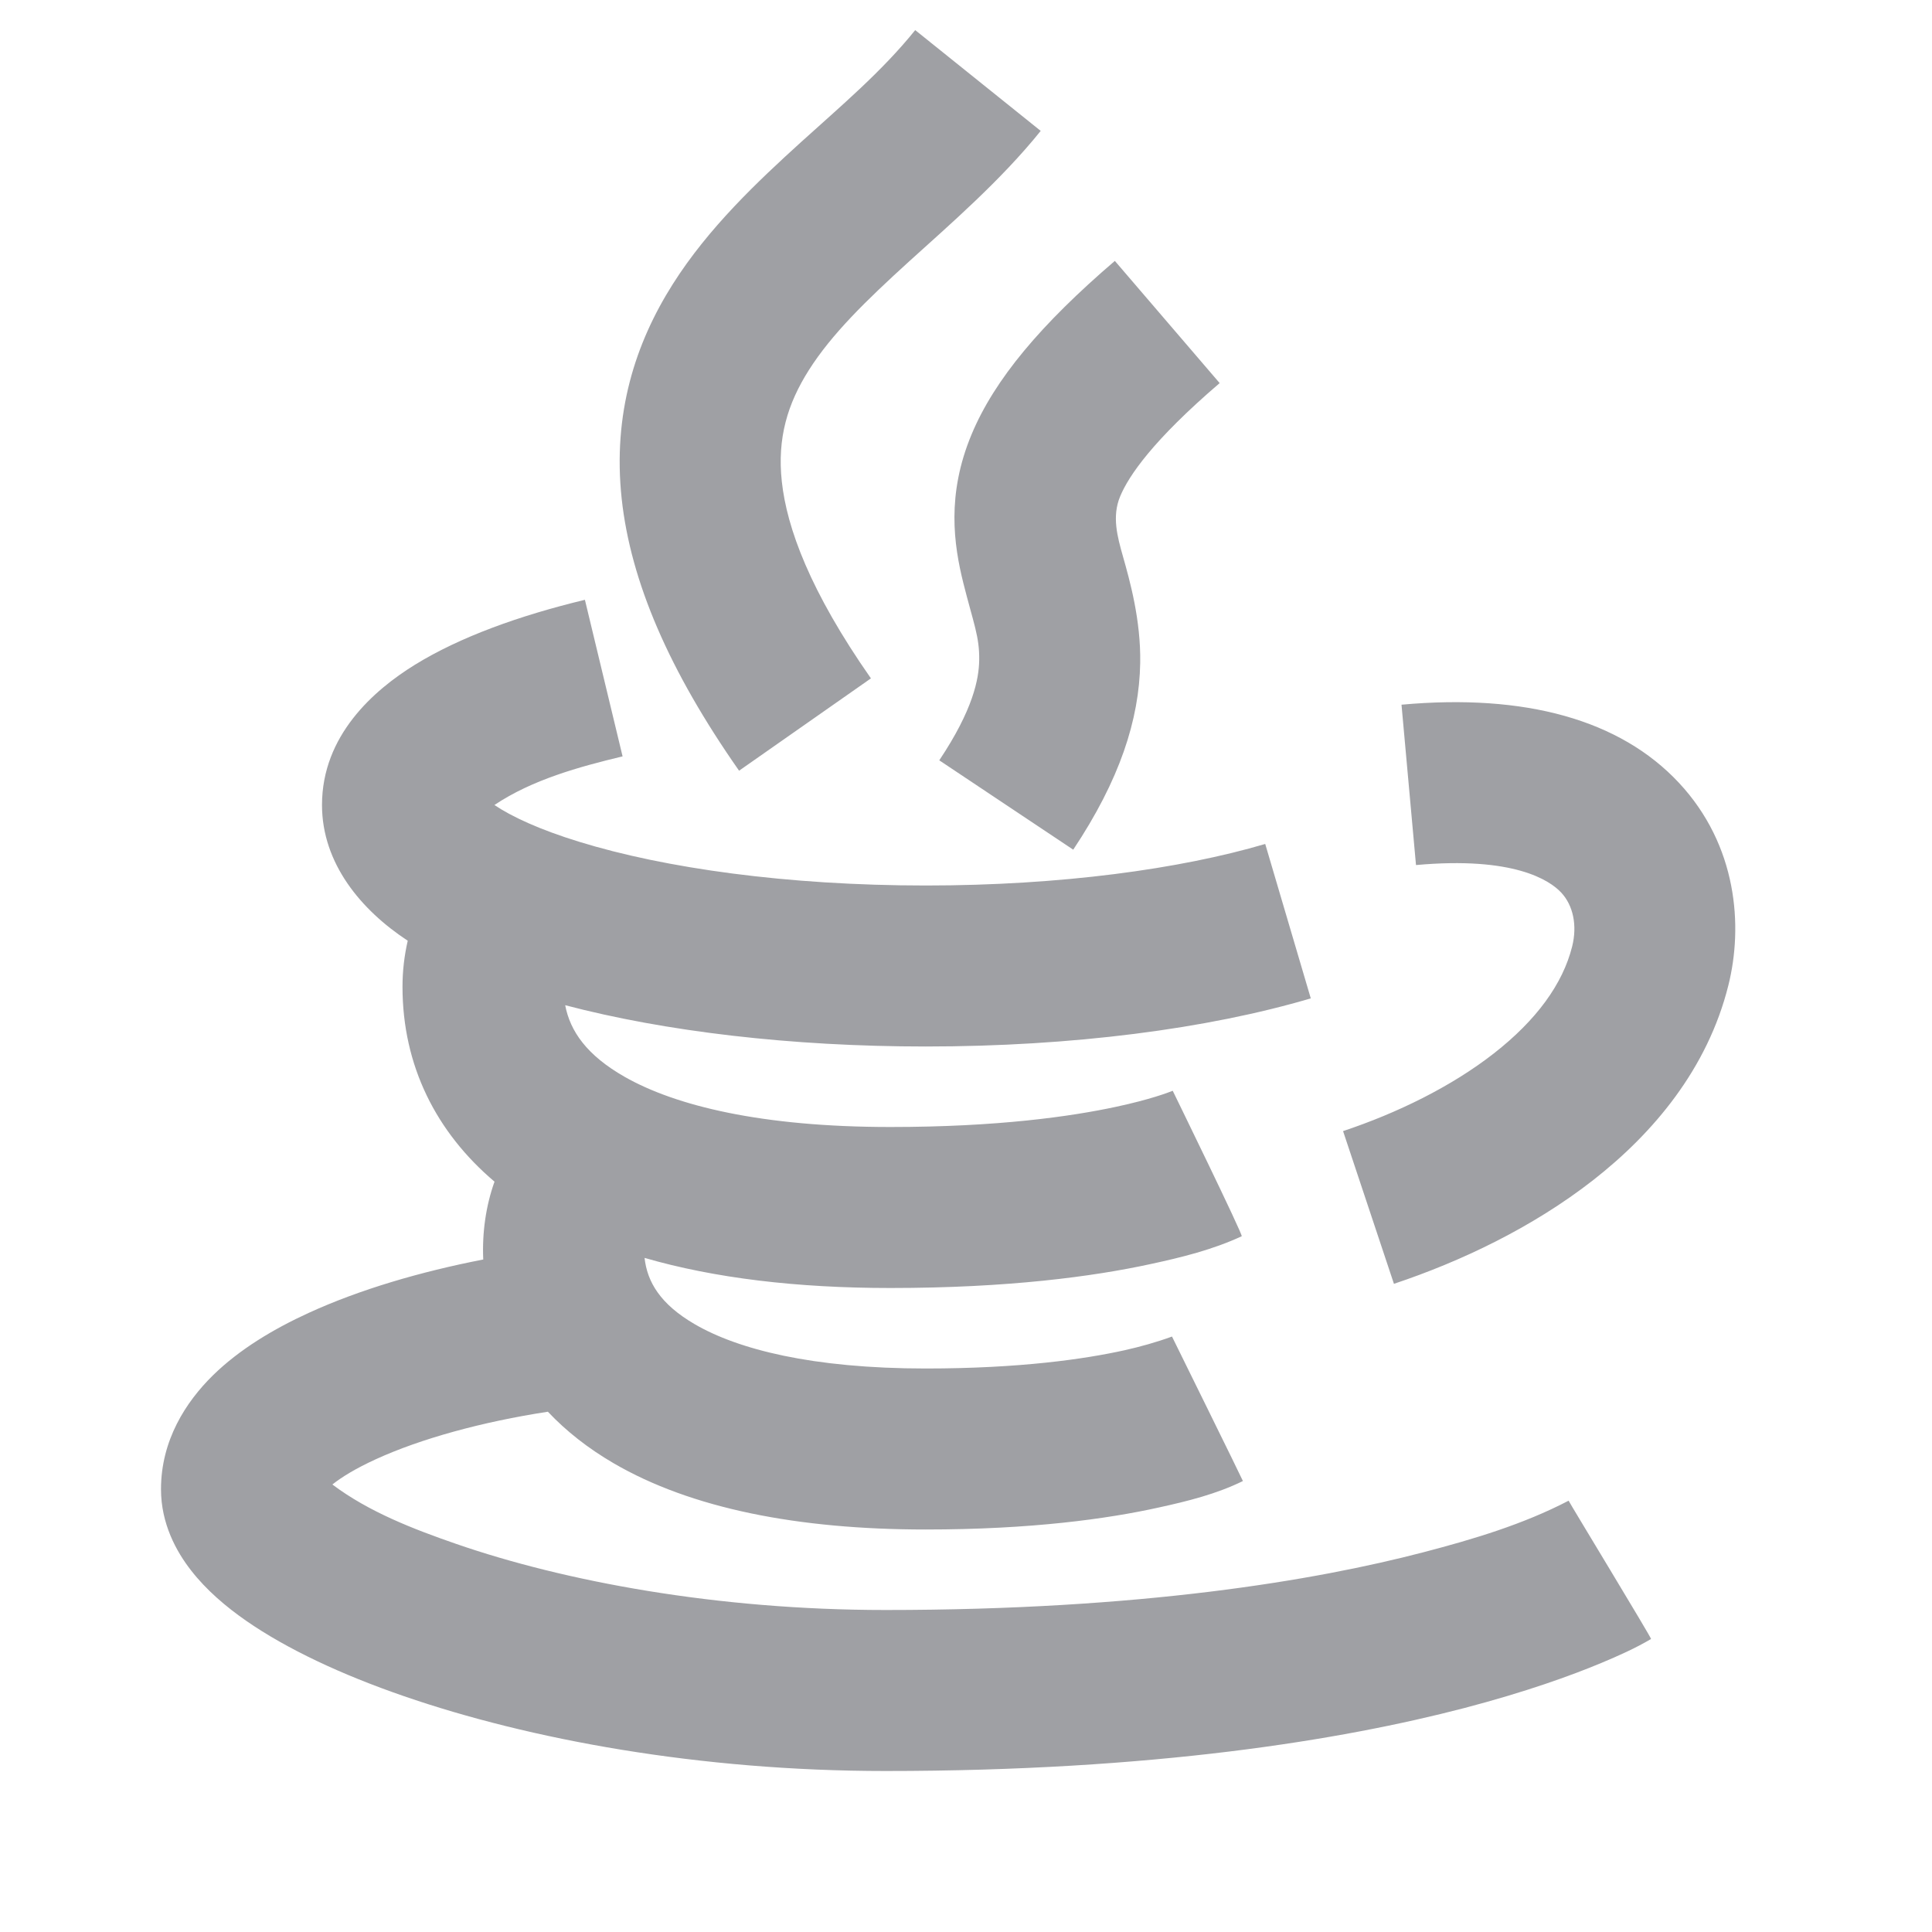 <svg xmlns="http://www.w3.org/2000/svg" viewBox="0 0 24 24" width="64" height="64" fill="rgba(159,160,164,1)"><path d="M10.819 8.427C10.06 7.342 9.774 6.555 9.712 5.982C9.653 5.441 9.785 5.013 10.047 4.599C10.33 4.152 10.755 3.737 11.295 3.246C11.8 2.788 12.432 2.243 12.928 1.626L11.369 0.374C10.953 0.891 10.441 1.321 9.951 1.765C9.417 2.25 8.802 2.827 8.358 3.529C7.892 4.264 7.609 5.14 7.723 6.198C7.835 7.225 8.311 8.331 9.181 9.574L10.819 8.427ZM12.069 5.397C12.354 4.713 12.931 4.028 13.849 3.241L15.151 4.759C14.319 5.472 14.021 5.912 13.915 6.166C13.811 6.416 13.88 6.665 13.95 6.913C14.034 7.209 14.173 7.702 14.164 8.235C14.152 8.941 13.91 9.687 13.332 10.555L11.668 9.445C12.09 8.813 12.16 8.434 12.164 8.202C12.169 7.907 12.092 7.741 11.967 7.243C11.848 6.764 11.757 6.145 12.069 5.397ZM6.142 10C6.611 9.686 7.192 9.526 7.734 9.396L7.266 7.451C6.453 7.647 5.715 7.912 5.154 8.258C4.644 8.573 4 9.136 4 10C4 10.726 4.486 11.306 5.065 11.686C5.023 11.869 5 12.06 5 12.258C5 13.238 5.418 14.065 6.143 14.679C6.036 14.978 5.988 15.312 6.003 15.646C5.226 15.797 4.467 16.019 3.833 16.31C3.401 16.508 2.975 16.761 2.643 17.087C2.309 17.416 2 17.891 2 18.5C2 18.927 2.189 19.272 2.374 19.509C2.563 19.752 2.806 19.959 3.058 20.134C3.564 20.485 4.242 20.803 5.017 21.07C6.575 21.608 8.686 22 11 22C14.327 22 16.663 21.616 18.19 21.218C18.953 21.018 19.514 20.816 19.894 20.657C20.104 20.569 20.314 20.476 20.51 20.36C20.521 20.354 19.482 18.645 19.486 18.642C18.922 18.936 18.298 19.122 17.685 19.282C16.337 19.634 14.173 20 11 20C8.896 20 7.007 19.642 5.67 19.18C5.138 18.996 4.582 18.782 4.129 18.441C4.244 18.349 4.42 18.241 4.667 18.128C5.225 17.872 5.99 17.662 6.806 17.537C7.035 17.78 7.309 17.994 7.621 18.176C8.586 18.739 9.913 19 11.5 19C12.81 19 13.758 18.868 14.398 18.726C14.754 18.648 15.112 18.559 15.44 18.398C15.443 18.396 14.559 16.603 14.559 16.603C14.365 16.674 14.167 16.729 13.966 16.774C13.477 16.882 12.675 17 11.5 17C10.087 17 9.164 16.761 8.629 16.449C8.203 16.201 8.04 15.925 8.007 15.626C8.875 15.878 9.902 16 11.062 16C12.526 16 13.582 15.857 14.291 15.703C14.677 15.62 15.066 15.524 15.425 15.357C15.446 15.347 14.568 13.55 14.568 13.55C14.513 13.572 14.289 13.658 13.869 13.748C13.308 13.869 12.395 14 11.062 14C9.459 14 8.391 13.736 7.76 13.377C7.289 13.109 7.082 12.809 7.021 12.487C8.26 12.813 9.825 13 11.5 13C13.317 13 15.002 12.781 16.283 12.402L15.717 10.484C14.663 10.795 13.176 11 11.5 11C9.776 11 8.255 10.784 7.198 10.458C6.699 10.305 6.352 10.142 6.142 10ZM17.59 10.746C18.803 10.636 19.25 10.934 19.394 11.088C19.543 11.248 19.595 11.496 19.53 11.757C19.414 12.222 19.087 12.672 18.557 13.086C18.028 13.499 17.356 13.827 16.684 14.051L17.316 15.948C18.144 15.672 19.034 15.25 19.787 14.663C20.538 14.077 21.211 13.278 21.47 12.242C21.655 11.504 21.582 10.502 20.856 9.724C20.125 8.941 18.947 8.614 17.41 8.754L17.59 10.746Z"></path></svg>